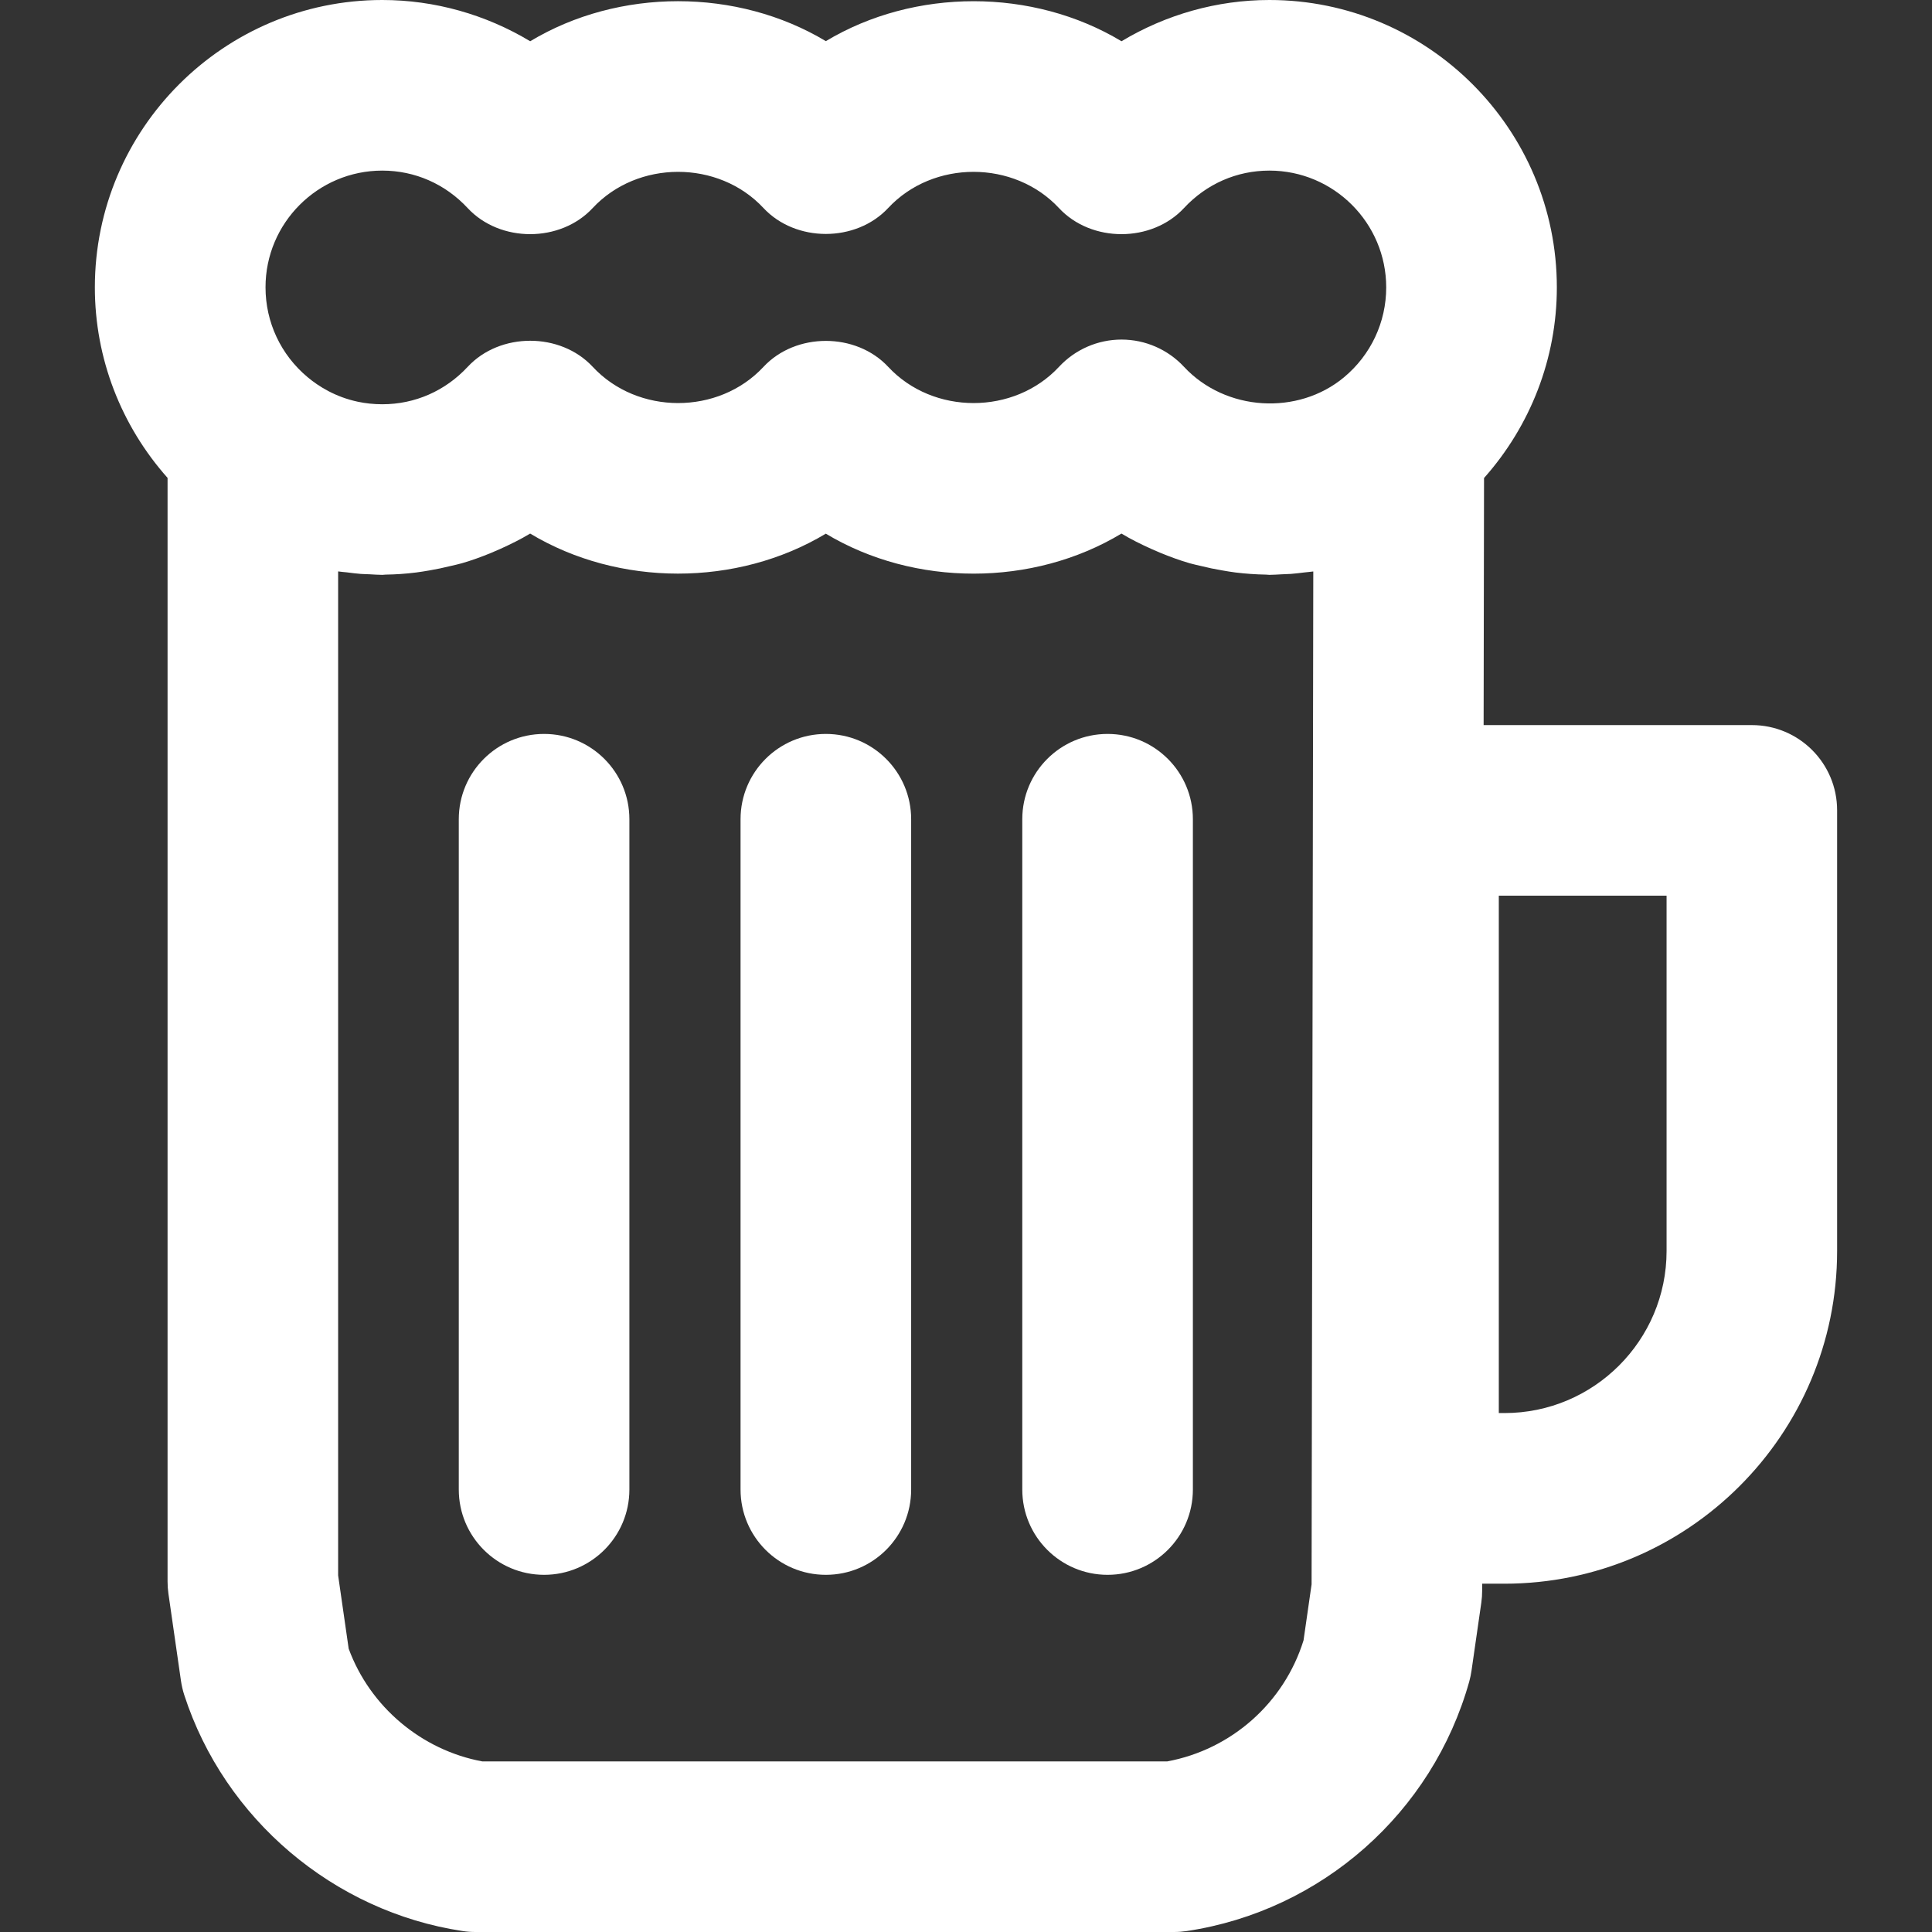<?xml version="1.0" encoding="iso-8859-1"?>
<!-- Generator: Adobe Illustrator 18.1.1, SVG Export Plug-In . SVG Version: 6.00 Build 0)  -->
<svg xmlns="http://www.w3.org/2000/svg" xmlns:xlink="http://www.w3.org/1999/xlink" version="1.1" id="Capa_1" x="0px" y="0px" viewBox="0 0 56.623 56.623" style="enable-background:new 0 0 56.623 56.623;" xml:space="preserve" width="512px" height="512px">
<rect x="0" y="0" width="56.623" height="56.623" fill="#333333" stroke="none"/>
<g>
	<g>
		<path d="M51.344,21.251h-7.862l0.012-7.241c1.361-1.531,2.134-3.505,2.134-5.586    C45.628,3.779,41.85,0,37.204,0c-1.534,0-3.034,0.427-4.335,1.209c-2.599-1.563-6.064-1.565-8.665-0.003    c-2.601-1.562-6.067-1.561-8.665,0.003C14.239,0.427,12.739,0,11.204,0C6.559,0,2.78,3.779,2.78,8.424    c0,2.08,0.771,4.052,2.131,5.582V46.35c0,0.119,0.008,0.238,0.025,0.356l0.368,2.558c0.021,0.141,0.053,0.279,0.097,0.415    c1.178,3.632,4.38,6.347,8.158,6.916c0.124,0.019,0.248,0.028,0.373,0.028h20.48c0.124,0,0.249-0.01,0.372-0.028    c3.951-0.595,7.199-3.466,8.277-7.313c0.028-0.104,0.051-0.21,0.066-0.317l0.287-1.993c0.017-0.117,0.025-0.234,0.025-0.353    v-0.204h0.653c5.376,0,9.75-4.374,9.75-9.75V23.751C53.844,22.37,52.724,21.251,51.344,21.251z M11.203,5    c0.956,0,1.845,0.39,2.504,1.099c0.946,1.018,2.716,1.018,3.662,0c1.316-1.414,3.687-1.418,5.006-0.003    c0.945,1.014,2.711,1.014,3.656,0c1.32-1.415,3.69-1.411,5.006,0.003c0.946,1.018,2.716,1.018,3.662,0    C35.358,5.39,36.247,5,37.203,5c1.888,0,3.424,1.536,3.424,3.424c0,1.019-0.45,1.977-1.235,2.632    c-1.353,1.128-3.475,1.003-4.693-0.307c-0.473-0.508-1.136-0.797-1.83-0.797s-1.357,0.289-1.83,0.797    c-1.316,1.418-3.689,1.418-5.006,0.004c-0.946-1.016-2.712-1.016-3.658,0c-1.316,1.414-3.688,1.414-5.005-0.004    c-0.946-1.016-2.715-1.016-3.661,0c-0.659,0.709-1.548,1.099-2.504,1.099c-0.256,0-0.494-0.027-0.713-0.073    c-0.659-0.139-1.152-0.449-1.478-0.722C8.231,10.4,7.782,9.442,7.782,8.424C7.779,6.536,9.315,5,11.203,5z M38.44,46.434    l-0.236,1.641c-0.568,1.831-2.113,3.201-3.998,3.549H14.138c-1.786-0.331-3.294-1.604-3.919-3.305L9.91,46.172V16.747    c0.083,0.013,0.167,0.018,0.25,0.027c0.137,0.018,0.272,0.035,0.41,0.046c0.086,0.006,0.172,0.008,0.259,0.011    c0.125,0.006,0.249,0.017,0.374,0.017c0.033,0,0.064-0.006,0.097-0.007c0.298-0.004,0.596-0.025,0.893-0.062    c0.13-0.016,0.258-0.038,0.388-0.06c0.212-0.036,0.422-0.08,0.631-0.132c0.108-0.026,0.217-0.048,0.324-0.079    c0.291-0.084,0.576-0.188,0.856-0.303c0.092-0.038,0.182-0.077,0.272-0.118c0.299-0.135,0.593-0.28,0.874-0.449    c2.6,1.564,6.065,1.565,8.665,0.003c2.601,1.563,6.067,1.562,8.665-0.003c0.281,0.17,0.576,0.315,0.876,0.45    c0.089,0.04,0.177,0.079,0.268,0.116c0.282,0.115,0.567,0.221,0.86,0.305c0.106,0.031,0.215,0.052,0.322,0.078    c0.208,0.052,0.418,0.096,0.629,0.131c0.13,0.022,0.259,0.045,0.39,0.061c0.296,0.036,0.593,0.057,0.892,0.062    c0.033,0,0.065,0.007,0.099,0.007c0.121,0,0.241-0.011,0.362-0.016c0.09-0.004,0.18-0.006,0.27-0.012    c0.13-0.01,0.258-0.026,0.387-0.042c0.089-0.011,0.178-0.016,0.267-0.029L38.44,46.434z M48.844,36.664    c0,2.619-2.131,4.75-4.75,4.75h-0.167V26.251h4.917V36.664z" fill="#FFFFFF"/>
		<path d="M15.946,21.51c-1.381,0-2.5,1.119-2.5,2.5v19.645c0,1.381,1.119,2.5,2.5,2.5s2.5-1.119,2.5-2.5    V24.01C18.446,22.629,17.327,21.51,15.946,21.51z" fill="#FFFFFF"/>
		<path d="M24.204,21.51c-1.381,0-2.5,1.119-2.5,2.5v19.645c0,1.381,1.119,2.5,2.5,2.5s2.5-1.119,2.5-2.5    V24.01C26.704,22.629,25.585,21.51,24.204,21.51z" fill="#FFFFFF"/>
		<path d="M32.461,21.51c-1.381,0-2.5,1.119-2.5,2.5v19.645c0,1.381,1.119,2.5,2.5,2.5    c1.381,0,2.5-1.119,2.5-2.5V24.01C34.961,22.629,33.842,21.51,32.461,21.51z" fill="#FFFFFF"/>
	</g>
</g>
<g>
</g>
<g>
</g>
<g>
</g>
<g>
</g>
<g>
</g>
<g>
</g>
<g>
</g>
<g>
</g>
<g>
</g>
<g>
</g>
<g>
</g>
<g>
</g>
<g>
</g>
<g>
</g>
<g>
</g>
</svg>
